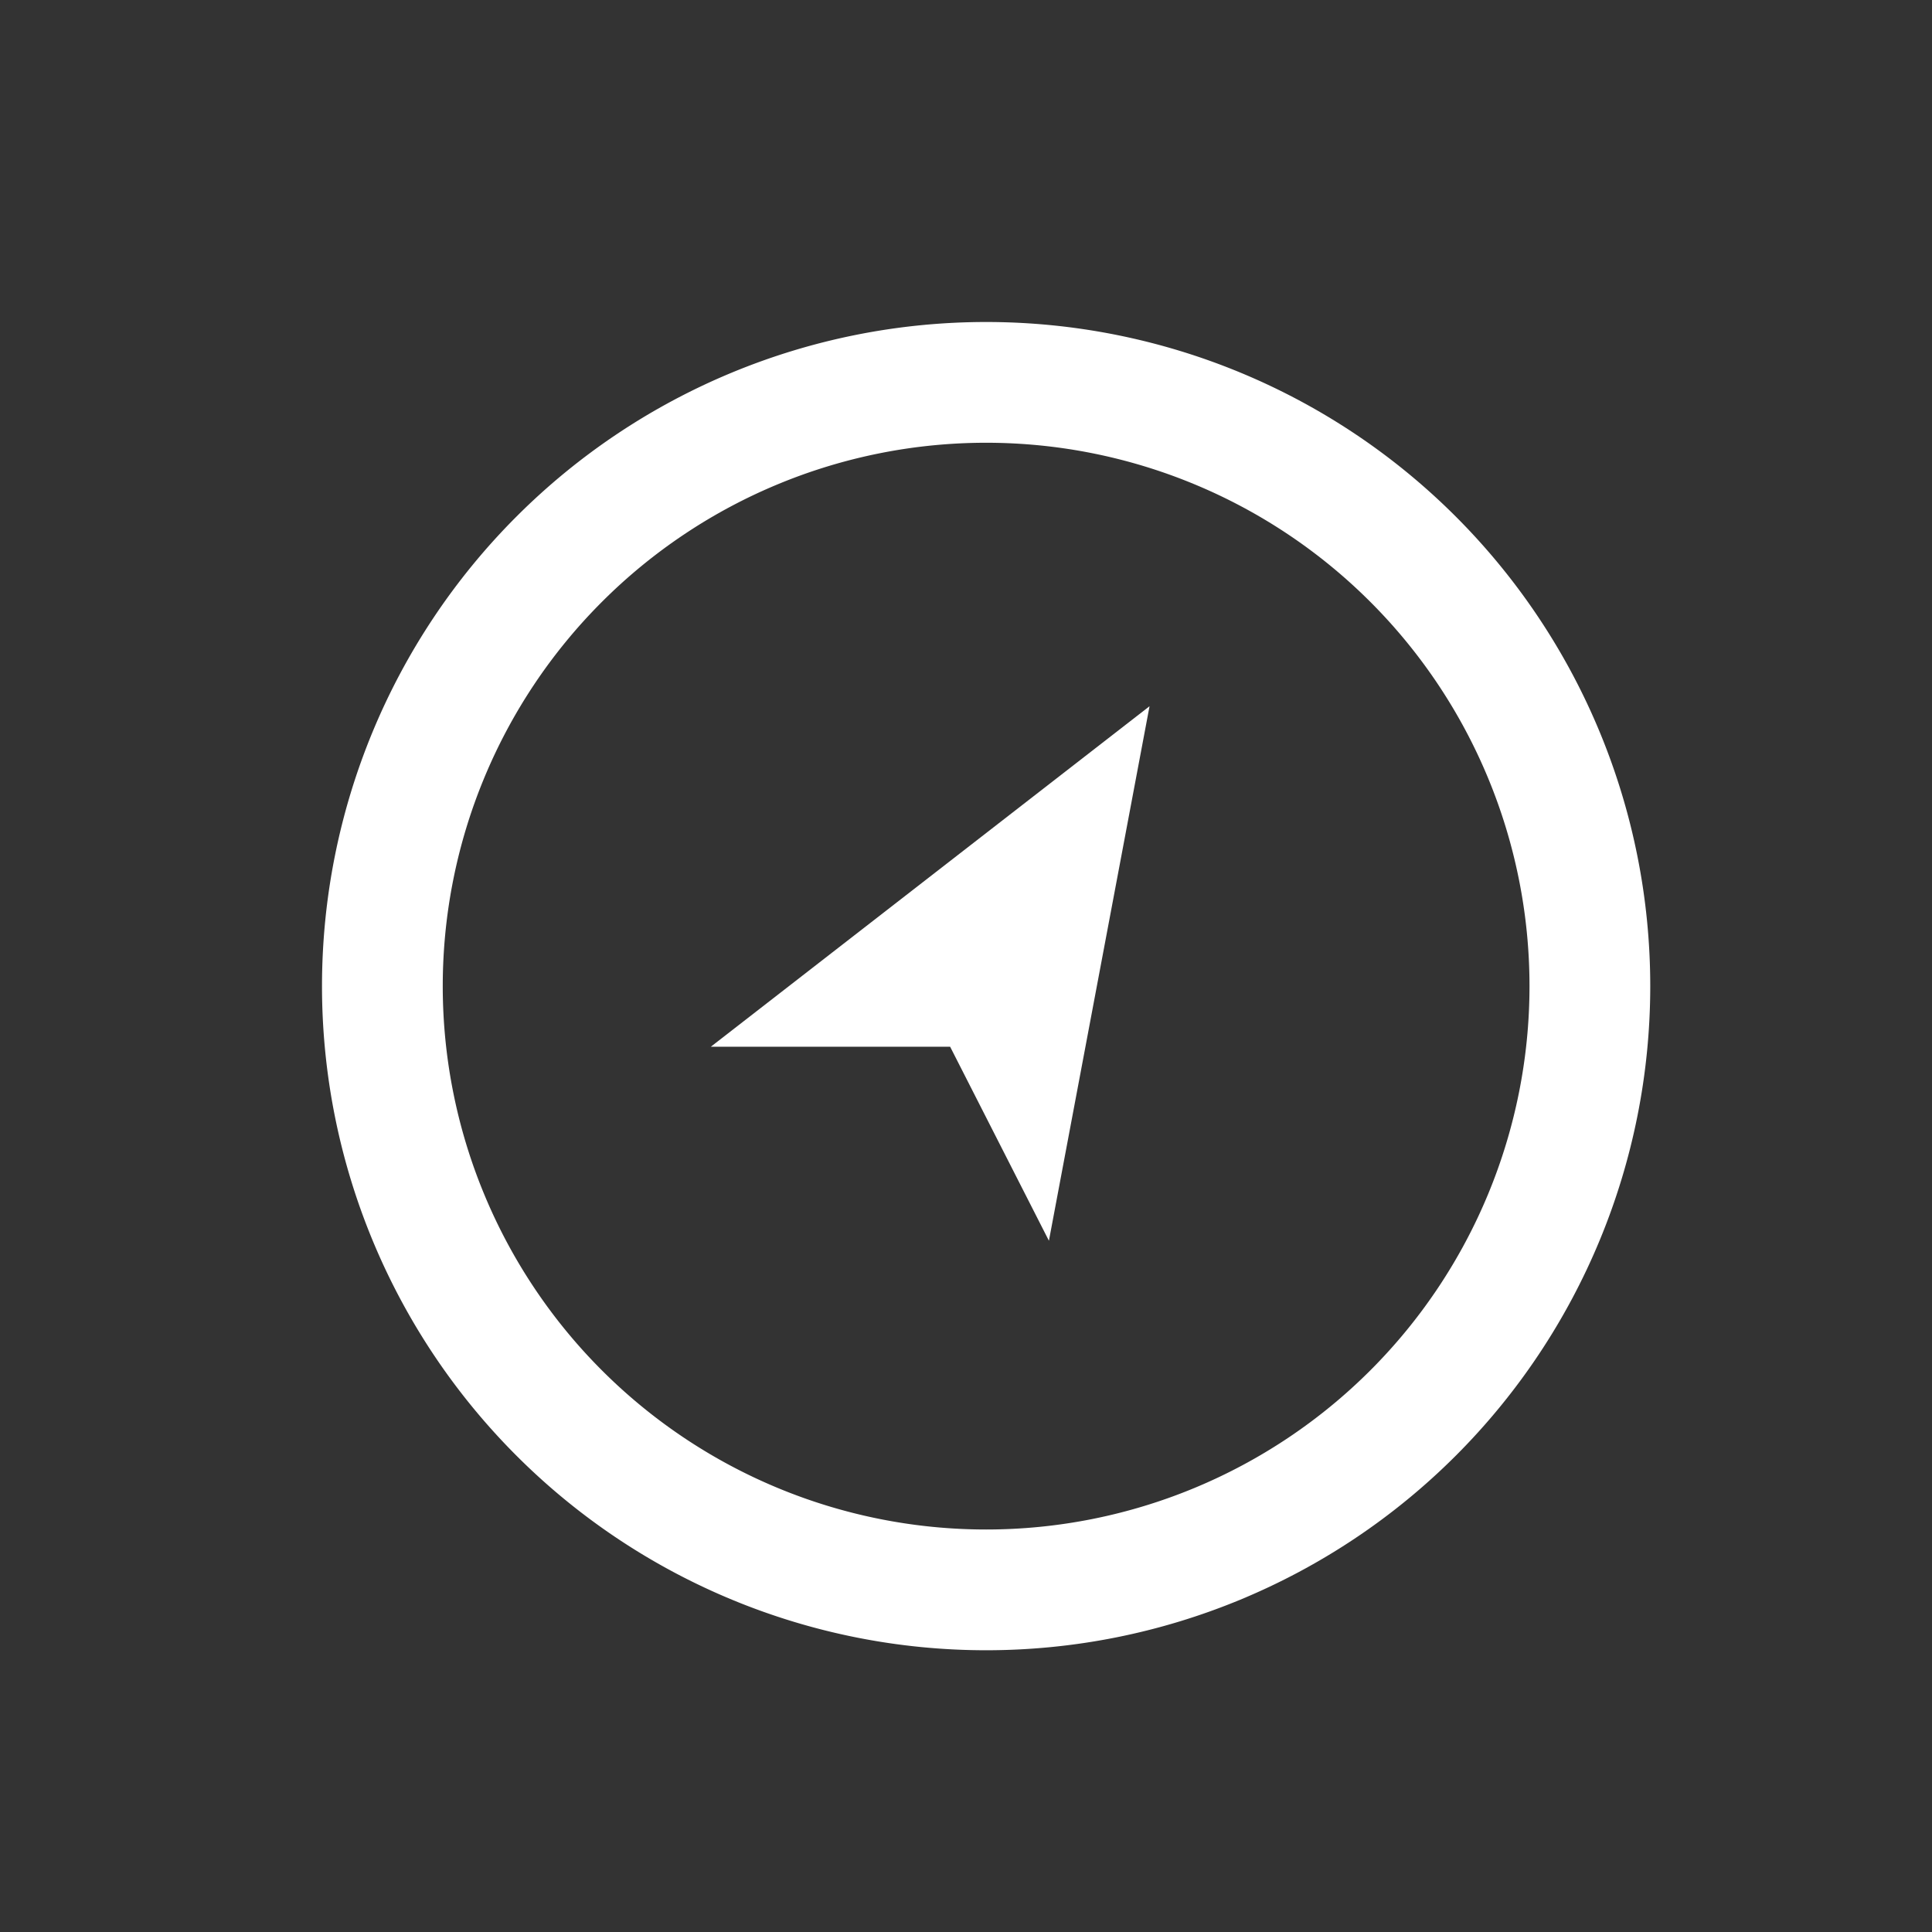 <svg xmlns="http://www.w3.org/2000/svg" width="24" height="24" viewBox="0 0 24 24">
    <rect x="0" y="0" width="24" height="24" fill="#333333" stroke="none"/>
    <g fill="none" fill-rule="evenodd">
        <path d="M0 0h24v24H0z"/>
        <g fill="#FFF">
            <path d="M8.83 13.003l5.45-4.23-1.25 6.64-1.227-2.41z"/>
            <path fill-rule="nonzero" d="M12.25 20.5a8.25 8.25 0 1 1 0-16.5 8.25 8.25 0 0 1 0 16.5zm0-1.5a6.75 6.75 0 1 0 0-13.5 6.75 6.75 0 0 0 0 13.5z"/>
        </g>
    </g>
</svg>
